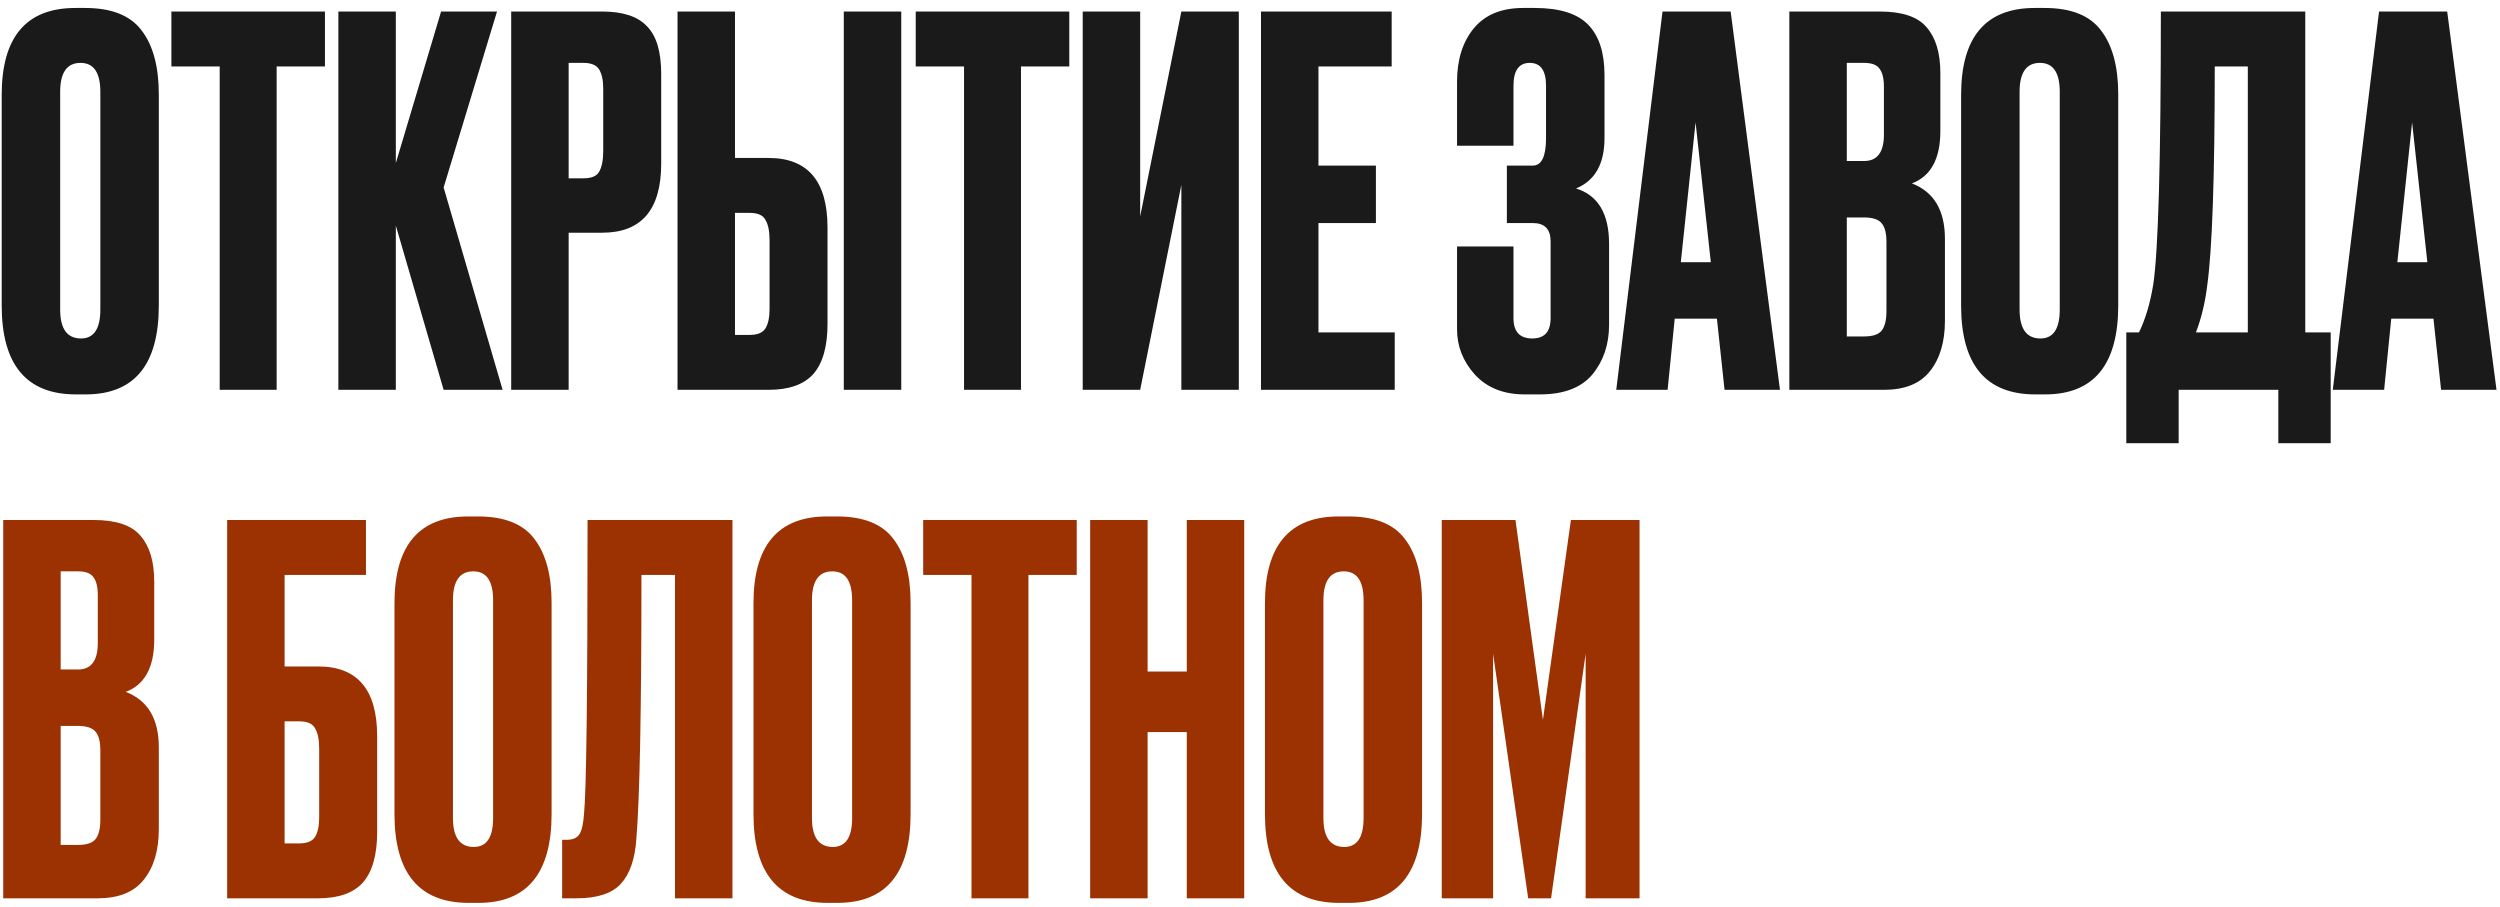 <svg width="295" height="107" viewBox="0 0 295 107" fill="none" xmlns="http://www.w3.org/2000/svg">
<path d="M18.74 11.14V36.04C18.74 43.04 15.86 46.54 10.1 46.54H8.96C3.12 46.54 0.2 43.04 0.2 36.04V11.2C0.2 4.36 3.1 0.94 8.9 0.94H10.04C13.16 0.94 15.38 1.82 16.7 3.58C18.06 5.34 18.74 7.86 18.74 11.14ZM11.84 36.52V10.84C11.84 8.56 11.06 7.42 9.5 7.42C7.9 7.42 7.1 8.56 7.1 10.84V36.52C7.1 38.8 7.92 39.94 9.56 39.94C11.08 39.94 11.84 38.8 11.84 36.52ZM20.224 1.36H38.344V7.84H32.644V46H25.924V7.84H20.224V1.36ZM52.348 46L46.708 26.62V46H39.928V1.36H46.708V19.24L52.048 1.36H58.648L52.348 22.12L59.308 46H52.348ZM71.061 27.46H67.101V46H60.321V1.36H71.061C73.501 1.36 75.261 1.94 76.341 3.1C77.461 4.22 78.021 6.1 78.021 8.74V19.3C78.021 24.74 75.701 27.46 71.061 27.46ZM67.101 7.42V21.04H68.841C69.801 21.04 70.421 20.78 70.701 20.26C71.021 19.7 71.181 18.88 71.181 17.8V10.48C71.181 9.48 71.021 8.72 70.701 8.2C70.381 7.68 69.761 7.42 68.841 7.42H67.101ZM86.728 18.64H90.688C95.328 18.64 97.647 21.38 97.647 26.86V38.2C97.647 40.88 97.088 42.86 95.968 44.14C94.847 45.38 93.088 46 90.688 46H79.948V1.36H86.728V18.64ZM86.728 39.52H88.468C89.388 39.52 90.007 39.26 90.328 38.74C90.647 38.22 90.808 37.46 90.808 36.46V28.36C90.808 27.28 90.647 26.48 90.328 25.96C90.047 25.4 89.427 25.12 88.468 25.12H86.728V39.52ZM106.348 1.36V46H99.567V1.36H106.348ZM108.056 1.36H126.176V7.84H120.476V46H113.756V7.84H108.056V1.36ZM139.4 46V21.82L134.54 46H127.76V1.36H134.54V25.54L139.4 1.36H146.18V46H139.4ZM148.798 1.36H164.218V7.84H155.578V19.54H162.358V26.32H155.578V39.22H164.578V46H148.798V1.36ZM178.591 10.12V17.2H171.931V9.64C171.931 7.04 172.591 4.94 173.911 3.34C175.231 1.74 177.171 0.94 179.731 0.94H181.111C184.031 0.94 186.131 1.6 187.411 2.92C188.691 4.24 189.331 6.22 189.331 8.86V16.3C189.331 19.34 188.211 21.32 185.971 22.24C188.571 23.04 189.871 25.22 189.871 28.78V38.32C189.871 40.64 189.211 42.6 187.891 44.2C186.571 45.76 184.511 46.54 181.711 46.54H179.911C177.431 46.54 175.471 45.76 174.031 44.2C172.631 42.64 171.931 40.86 171.931 38.86V29.08H178.591V37.54C178.591 39.14 179.331 39.94 180.811 39.94C182.251 39.94 182.971 39.14 182.971 37.54V28.48C182.971 27.04 182.271 26.32 180.871 26.32H177.811V19.54H180.871C181.911 19.54 182.431 18.46 182.431 16.3V10.12C182.431 8.32 181.791 7.42 180.511 7.42C179.231 7.42 178.591 8.32 178.591 10.12ZM203.497 46L202.597 37.6H197.617L196.777 46H190.717L196.177 1.36H204.217L210.037 46H203.497ZM200.077 14.44L198.337 30.94H201.877L200.077 14.44ZM211.142 46V1.36H221.822C224.462 1.36 226.302 1.98 227.342 3.22C228.422 4.46 228.962 6.26 228.962 8.62V15.46C228.962 18.74 227.842 20.8 225.602 21.64C228.202 22.64 229.502 24.82 229.502 28.18V37.84C229.502 40.36 228.902 42.36 227.702 43.84C226.542 45.28 224.742 46 222.302 46H211.142ZM219.962 25.66H217.922V39.7H219.962C221.002 39.7 221.702 39.46 222.062 38.98C222.422 38.5 222.602 37.74 222.602 36.7V28.54C222.602 27.54 222.422 26.82 222.062 26.38C221.702 25.9 221.002 25.66 219.962 25.66ZM219.962 7.42H217.922V19H219.962C221.522 19 222.302 17.96 222.302 15.88V10.24C222.302 9.24 222.122 8.52 221.762 8.08C221.442 7.64 220.842 7.42 219.962 7.42ZM249.951 11.14V36.04C249.951 43.04 247.071 46.54 241.311 46.54H240.171C234.331 46.54 231.411 43.04 231.411 36.04V11.2C231.411 4.36 234.311 0.94 240.111 0.94H241.251C244.371 0.94 246.591 1.82 247.911 3.58C249.271 5.34 249.951 7.86 249.951 11.14ZM243.051 36.52V10.84C243.051 8.56 242.271 7.42 240.711 7.42C239.111 7.42 238.311 8.56 238.311 10.84V36.52C238.311 38.8 239.131 39.94 240.771 39.94C242.291 39.94 243.051 38.8 243.051 36.52ZM268.842 52.3V46H257.082V52.3H250.902V39.22H252.402C253.162 37.66 253.722 35.78 254.082 33.58C254.682 29.58 254.982 18.84 254.982 1.36H272.022V39.22H275.022V52.3H268.842ZM260.442 33.76C260.202 35.72 259.762 37.54 259.122 39.22H265.242V7.84H261.342C261.342 20.88 261.042 29.52 260.442 33.76ZM288.048 46L287.148 37.6H282.168L281.328 46H275.268L280.728 1.36H288.768L294.588 46H288.048ZM284.628 14.44L282.888 30.94H286.428L284.628 14.44Z" fill="#1A1A1A"/>
<path d="M0.38 106V61.36H11.06C13.7 61.36 15.54 61.98 16.58 63.22C17.66 64.46 18.2 66.26 18.2 68.62V75.46C18.2 78.74 17.08 80.8 14.84 81.64C17.44 82.64 18.74 84.82 18.74 88.18V97.84C18.74 100.36 18.14 102.36 16.94 103.84C15.78 105.28 13.98 106 11.54 106H0.38ZM9.2 85.66H7.16V99.7H9.2C10.24 99.7 10.94 99.46 11.3 98.98C11.66 98.5 11.84 97.74 11.84 96.7V88.54C11.84 87.54 11.66 86.82 11.3 86.38C10.94 85.9 10.24 85.66 9.2 85.66ZM9.2 67.42H7.16V79H9.2C10.76 79 11.54 77.96 11.54 75.88V70.24C11.54 69.24 11.36 68.52 11 68.08C10.68 67.64 10.08 67.42 9.2 67.42ZM26.803 106V61.36H43.183V67.84H33.583V78.64H37.543C42.183 78.64 44.503 81.38 44.503 86.86V98.2C44.503 100.88 43.943 102.86 42.823 104.14C41.703 105.38 39.943 106 37.543 106H26.803ZM33.583 99.52H35.323C36.243 99.52 36.863 99.26 37.183 98.74C37.503 98.22 37.663 97.46 37.663 96.46V88.36C37.663 87.28 37.503 86.48 37.183 85.96C36.903 85.4 36.283 85.12 35.323 85.12H33.583V99.52ZM65.088 71.14V96.04C65.088 103.04 62.208 106.54 56.448 106.54H55.308C49.468 106.54 46.548 103.04 46.548 96.04V71.2C46.548 64.36 49.448 60.94 55.248 60.94H56.388C59.508 60.94 61.728 61.82 63.048 63.58C64.408 65.34 65.088 67.86 65.088 71.14ZM58.188 96.52V70.84C58.188 68.56 57.408 67.42 55.848 67.42C54.248 67.42 53.448 68.56 53.448 70.84V96.52C53.448 98.8 54.268 99.94 55.908 99.94C57.428 99.94 58.188 98.8 58.188 96.52ZM79.651 106V67.84H75.691C75.691 83.8 75.491 94.18 75.091 98.98C74.931 101.38 74.311 103.16 73.231 104.32C72.191 105.44 70.451 106 68.011 106H66.331V99.1H66.811C67.571 99.1 68.091 98.88 68.371 98.44C68.651 98 68.831 97.22 68.911 96.1C69.191 93.42 69.331 81.84 69.331 61.36H86.431V106H79.651ZM107.451 71.14V96.04C107.451 103.04 104.571 106.54 98.811 106.54H97.671C91.831 106.54 88.911 103.04 88.911 96.04V71.2C88.911 64.36 91.811 60.94 97.611 60.94H98.751C101.871 60.94 104.091 61.82 105.411 63.58C106.771 65.34 107.451 67.86 107.451 71.14ZM100.551 96.52V70.84C100.551 68.56 99.771 67.42 98.211 67.42C96.611 67.42 95.811 68.56 95.811 70.84V96.52C95.811 98.8 96.631 99.94 98.271 99.94C99.791 99.94 100.551 98.8 100.551 96.52ZM108.935 61.36H127.055V67.84H121.355V106H114.635V67.84H108.935V61.36ZM135.419 86.38V106H128.639V61.36H135.419V79.24H140.039V61.36H146.819V106H140.039V86.38H135.419ZM167.803 71.14V96.04C167.803 103.04 164.923 106.54 159.163 106.54H158.023C152.183 106.54 149.263 103.04 149.263 96.04V71.2C149.263 64.36 152.163 60.94 157.963 60.94H159.103C162.223 60.94 164.443 61.82 165.763 63.58C167.123 65.34 167.803 67.86 167.803 71.14ZM160.903 96.52V70.84C160.903 68.56 160.123 67.42 158.563 67.42C156.963 67.42 156.163 68.56 156.163 70.84V96.52C156.163 98.8 156.983 99.94 158.623 99.94C160.143 99.94 160.903 98.8 160.903 96.52ZM170.126 106V61.36H178.826L182.066 84.94L185.366 61.36H193.466V106H187.106V77.14L183.026 106H180.326L176.186 77.14V106H170.126Z" fill="#9C3202"/>
</svg>
